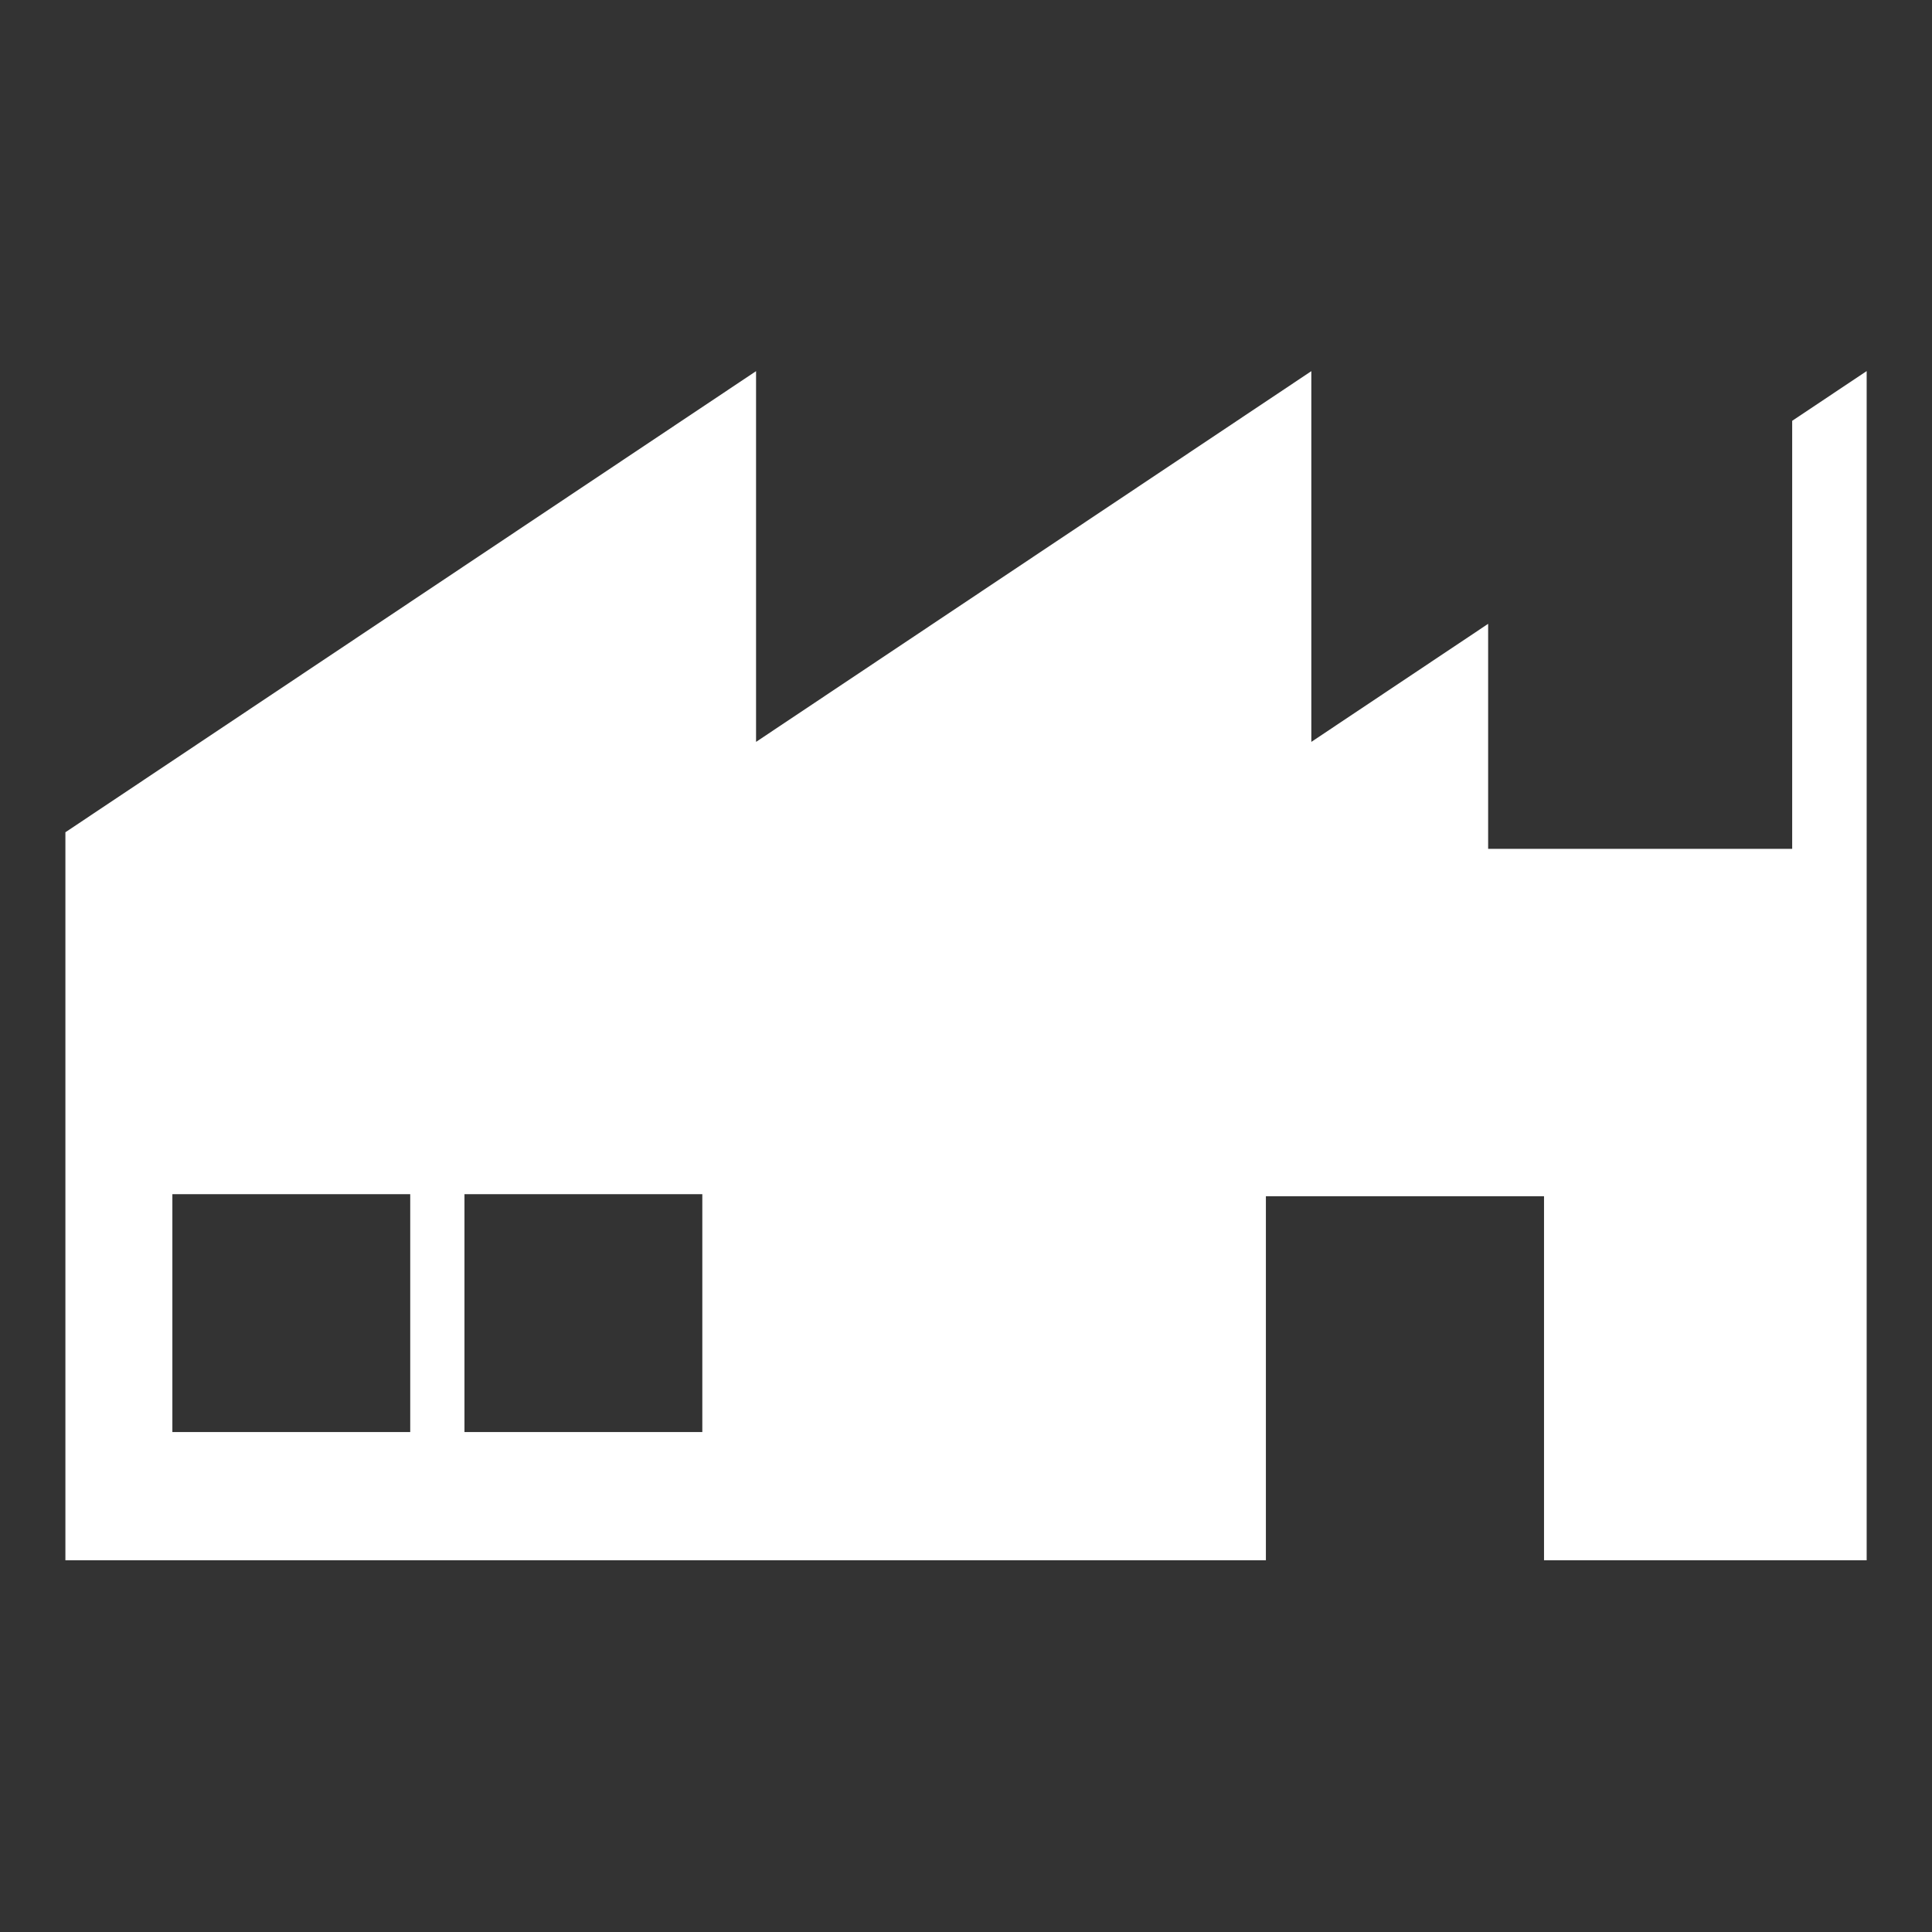 <?xml version="1.0" encoding="UTF-8"?>
<svg id="Layer_2" data-name="Layer 2" xmlns="http://www.w3.org/2000/svg" viewBox="0 0 270 270">
  <rect x="0" y="0" width="270" height="270" fill="#333333" stroke="none"/>
  <g id="Logo">
    <g id="symbol_12_01_0009_02" data-name="symbol 12 01 0009 02">
      <path id="_패스_1056" data-name="패스 1056" d="m250.46,58.81v59.82h-42.49v-31.45l-24.71,16.5v-51.81l-77.6,51.81v-51.81L9.14,116.31h0v101.74h167.77v-50.87h38.87v50.87h45.09V51.86l-10.41,6.95ZM57.33,200.13H24.09v-33.24h33.24v33.24Zm40.82,0h-33.24v-33.24h33.24v33.24Z" fill="#fff"/>
      <rect id="_사각형_407" data-name="사각형 407" width="270" height="270" fill="none"/>
    </g>
  </g>
</svg>